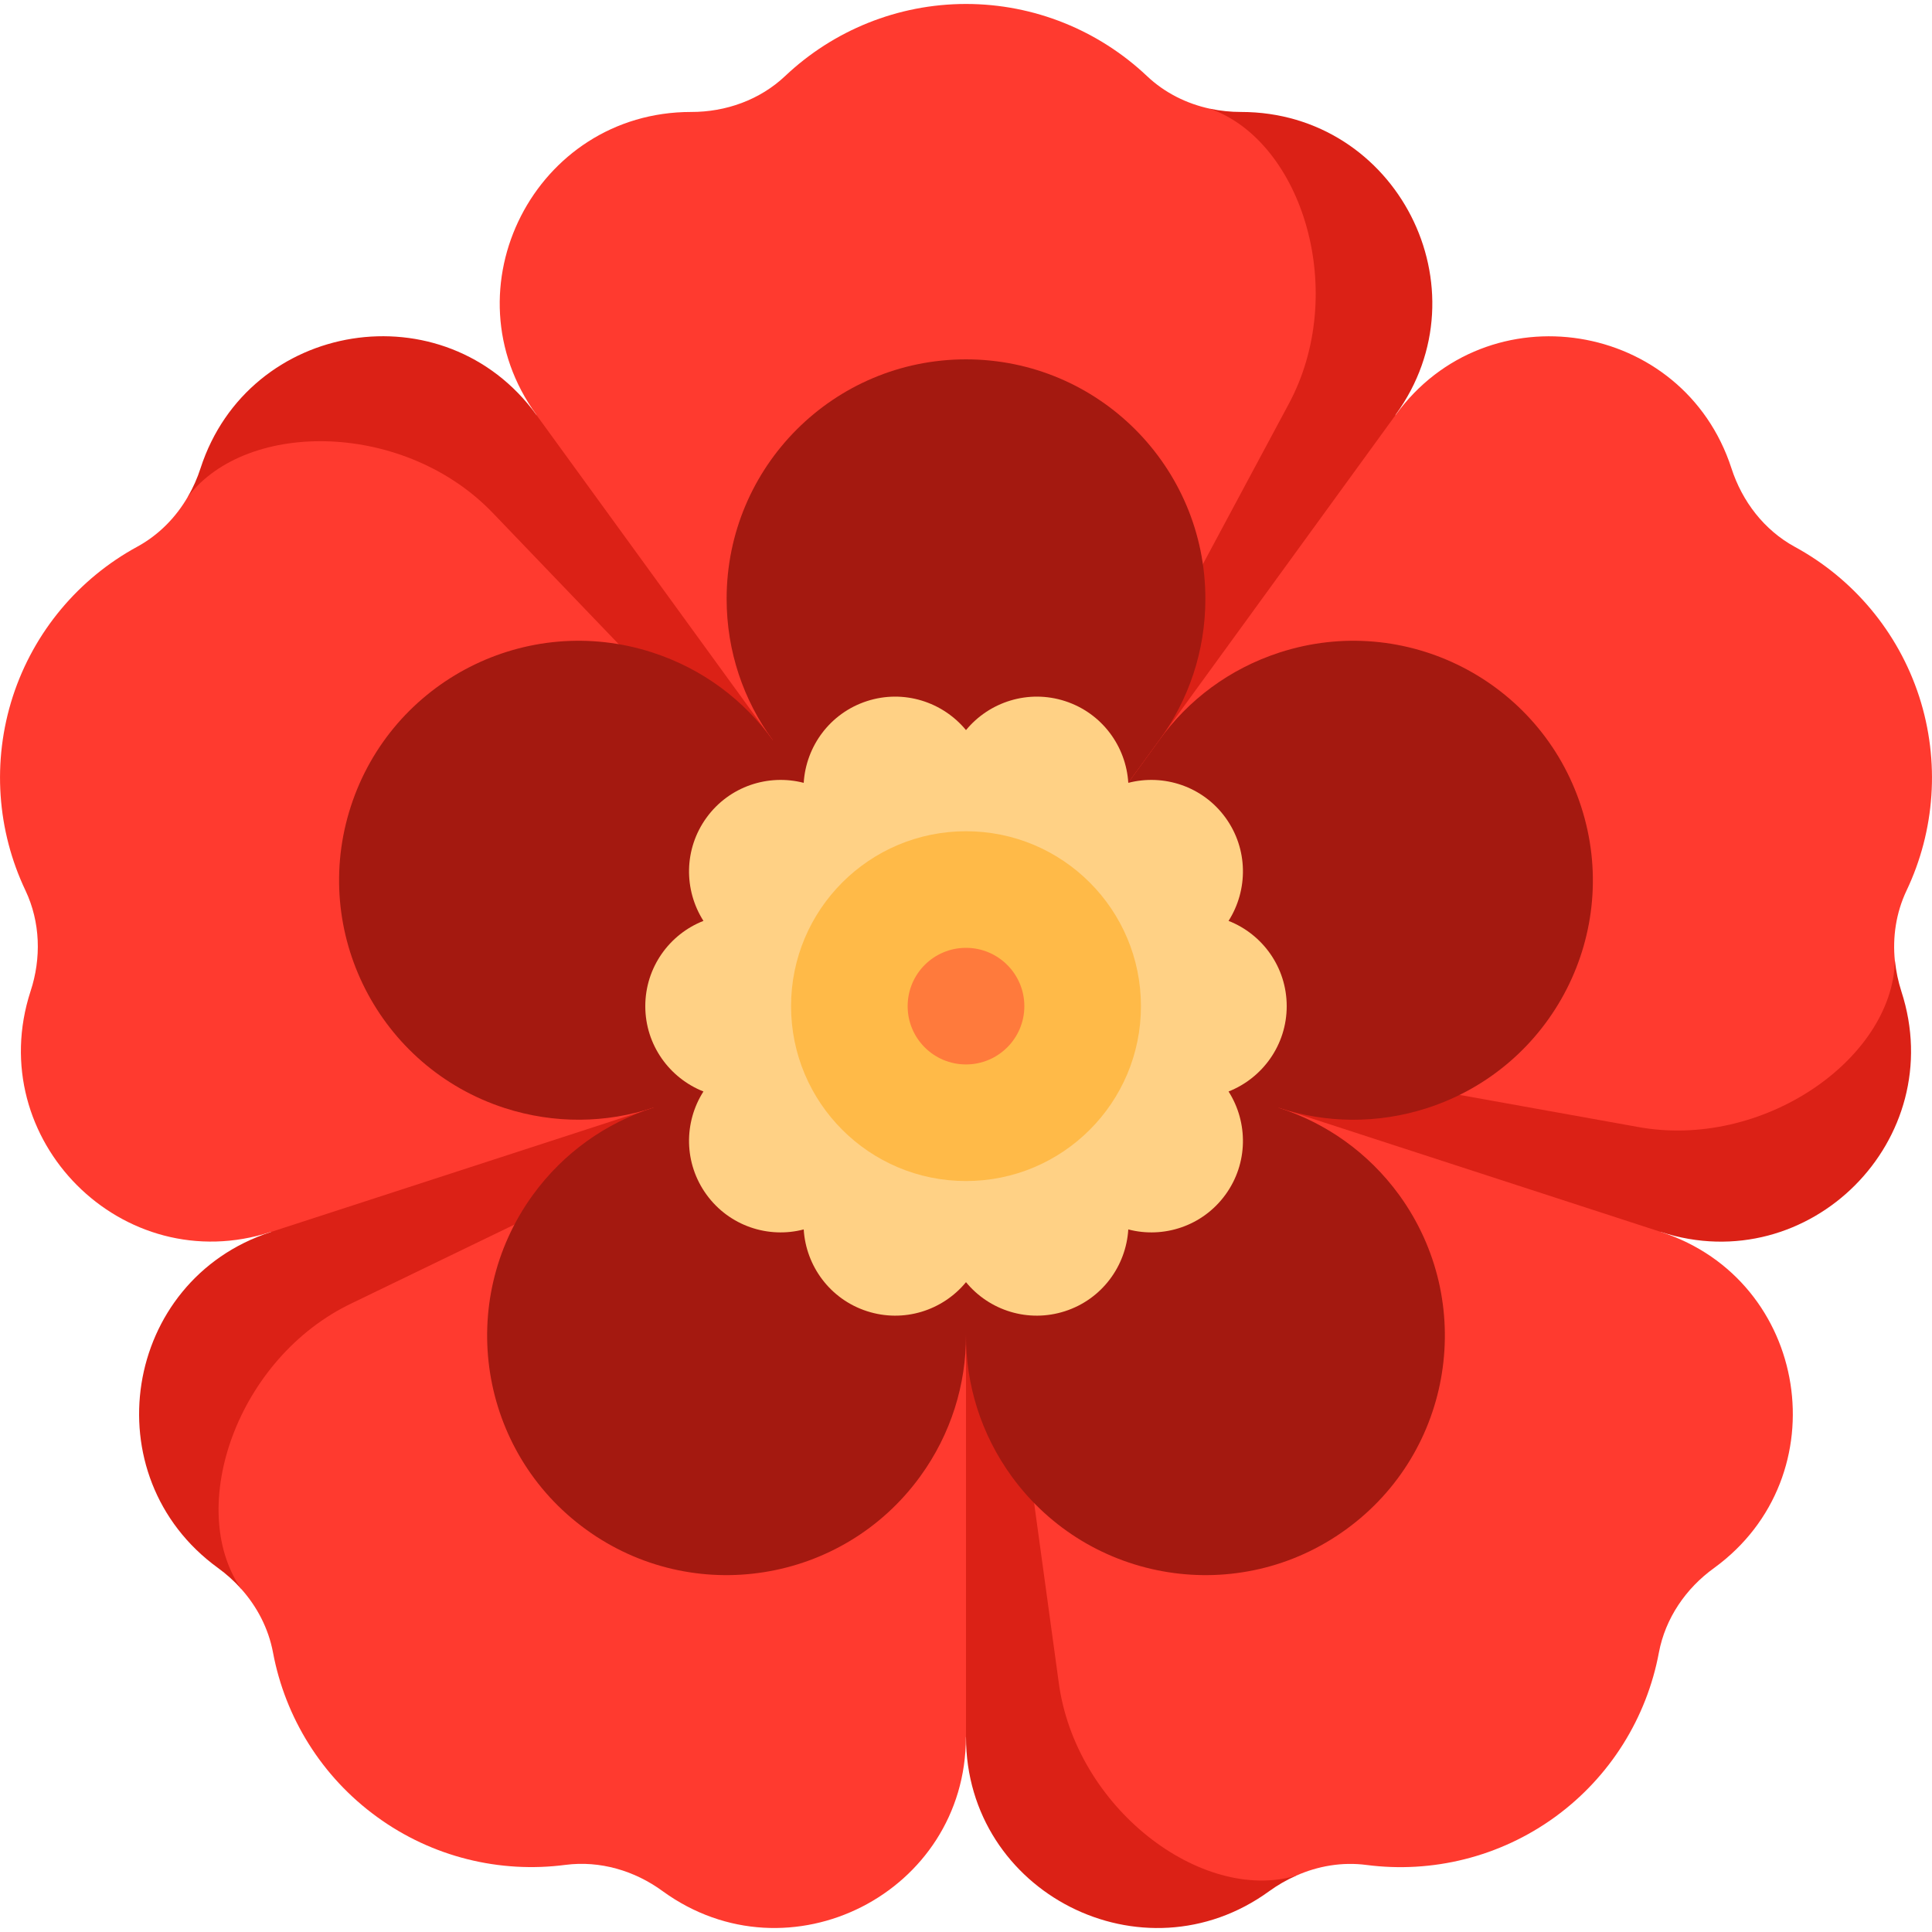<svg width="20" height="20" viewBox="0 0 20 20" fill="none" xmlns="http://www.w3.org/2000/svg">
<g clip-path="url(#clip0)">
<path d="M12.847 1.159C12.739 1.159 12.633 1.148 12.528 1.126L10.75 8.263H14.447V4.294C15.396 2.989 14.46 1.159 12.847 1.159Z" fill="#DB2116"/>
<path d="M12.528 1.126C12.284 1.074 12.055 0.96 11.872 0.786C11.374 0.316 10.708 0.041 10 0.041C9.292 0.041 8.626 0.316 8.129 0.786C7.867 1.034 7.514 1.16 7.154 1.159C5.54 1.159 4.605 2.989 5.553 4.294V7.66L10 10.416L13.335 4.193C13.965 3.036 13.487 1.469 12.528 1.126Z" fill="#FF3A2F"/>
<path d="M12.478 6.199C12.478 4.83 11.369 3.72 10 3.72C8.631 3.72 7.522 4.83 7.522 6.199C7.522 6.745 7.698 7.25 7.998 7.66V9.038L10 10.415L12.002 7.66C12.302 7.25 12.478 6.745 12.478 6.199Z" fill="#A41910"/>
<path d="M2.076 4.847C2.043 4.95 1.999 5.048 1.946 5.14L7.611 8.85L7.997 7.66L5.552 4.294C4.604 2.989 2.574 3.313 2.076 4.847Z" fill="#DB2116"/>
<path d="M1.946 5.14C1.821 5.357 1.642 5.539 1.42 5.66C0.819 5.987 0.352 6.536 0.133 7.209C-0.085 7.883 -0.03 8.601 0.264 9.219C0.418 9.545 0.429 9.92 0.316 10.262C-0.182 11.796 1.269 13.252 2.804 12.753L6.005 13.793L10 10.416L5.112 5.321C4.207 4.364 2.568 4.335 1.946 5.14Z" fill="#FF3A2F"/>
<path d="M6.755 6.755C5.453 6.332 4.055 7.045 3.632 8.347C3.209 9.648 3.922 11.047 5.223 11.47C5.743 11.638 6.278 11.626 6.76 11.468L8.071 11.894L10 10.416L7.998 7.66C7.701 7.248 7.275 6.924 6.755 6.755Z" fill="#A41910"/>
<path d="M2.256 16.231C2.343 16.294 2.423 16.366 2.494 16.445L7.773 12.204L6.76 11.468L2.803 12.754C1.269 13.253 0.95 15.283 2.256 16.231Z" fill="#DB2116"/>
<path d="M2.494 16.445C2.661 16.631 2.779 16.857 2.826 17.106C2.952 17.779 3.329 18.392 3.902 18.808C4.474 19.225 5.175 19.394 5.854 19.305C6.211 19.259 6.571 19.365 6.861 19.578C8.167 20.526 9.999 19.595 9.999 17.982L11.977 15.259L10 10.416L3.644 13.49C2.455 14.055 1.92 15.604 2.494 16.445Z" fill="#FF3A2F"/>
<path d="M5.516 12.37C4.712 13.478 4.957 15.028 6.065 15.832C7.172 16.637 8.722 16.391 9.526 15.284C9.847 14.842 10.001 14.329 10 13.822L10.81 12.707L10 10.416L6.76 11.468C6.277 11.624 5.837 11.928 5.516 12.37Z" fill="#A41910"/>
<path d="M13.138 19.578C13.225 19.515 13.318 19.461 13.415 19.418L11.013 13.086L10 13.822L10 17.982C10 19.596 11.833 20.526 13.138 19.578Z" fill="#DB2116"/>
<path d="M13.415 19.418C13.643 19.316 13.895 19.273 14.146 19.306C14.825 19.394 15.525 19.225 16.098 18.809C16.67 18.393 17.048 17.779 17.173 17.106C17.24 16.752 17.452 16.442 17.744 16.232C19.049 15.283 18.73 13.253 17.196 12.754L15.217 10.031L10 10.415L10.959 17.41C11.129 18.716 12.438 19.703 13.415 19.418Z" fill="#FF3A2F"/>
<path d="M10.473 15.284C11.278 16.391 12.828 16.637 13.935 15.832C15.043 15.028 15.288 13.478 14.484 12.37C14.162 11.928 13.723 11.624 13.239 11.468L12.43 10.354L10 10.415L10 13.822C9.998 14.329 10.152 14.842 10.473 15.284Z" fill="#A41910"/>
<path d="M19.683 10.263C19.65 10.16 19.628 10.055 19.617 9.95L12.853 10.277L13.24 11.468L17.196 12.754C18.731 13.252 20.182 11.797 19.683 10.263Z" fill="#DB2116"/>
<path d="M19.616 9.95C19.59 9.701 19.628 9.448 19.736 9.22C20.03 8.602 20.085 7.883 19.867 7.21C19.648 6.537 19.181 5.988 18.58 5.661C18.263 5.488 18.035 5.191 17.924 4.848C17.426 3.314 15.396 2.989 14.448 4.295L10 10.416L16.949 11.665C18.243 11.906 19.586 10.967 19.616 9.95Z" fill="#FF3A2F"/>
<path d="M14.776 11.47C16.078 11.047 16.791 9.648 16.367 8.347C15.944 7.045 14.546 6.332 13.245 6.755C12.725 6.924 12.299 7.248 12.002 7.66L10 10.416L13.24 11.468C13.722 11.627 14.257 11.638 14.776 11.47Z" fill="#A41910"/>
<path d="M12.718 9.533C12.921 9.213 12.922 8.789 12.686 8.464C12.45 8.139 12.046 8.009 11.68 8.104C11.657 7.726 11.408 7.382 11.026 7.258C10.644 7.134 10.24 7.266 10 7.558C9.759 7.266 9.356 7.134 8.974 7.258C8.592 7.382 8.343 7.726 8.32 8.104C7.954 8.009 7.55 8.139 7.314 8.464C7.078 8.789 7.078 9.213 7.282 9.533C6.93 9.671 6.68 10.014 6.68 10.416C6.68 10.817 6.93 11.16 7.282 11.299C7.078 11.618 7.078 12.042 7.314 12.367C7.55 12.692 7.954 12.823 8.32 12.727C8.343 13.105 8.592 13.449 8.974 13.573C9.356 13.697 9.759 13.566 10 13.273C10.24 13.566 10.644 13.697 11.026 13.573C11.408 13.449 11.657 13.105 11.68 12.727C12.046 12.823 12.45 12.692 12.686 12.367C12.922 12.042 12.921 11.618 12.718 11.299C13.07 11.16 13.32 10.817 13.32 10.416C13.32 10.014 13.07 9.671 12.718 9.533Z" fill="#FFD185"/>
<path d="M10 12.226C11 12.226 11.811 11.416 11.811 10.416C11.811 9.415 11 8.605 10 8.605C9 8.605 8.189 9.415 8.189 10.416C8.189 11.416 9 12.226 10 12.226Z" fill="#FFBA48"/>
<path d="M10 11.019C10.333 11.019 10.604 10.749 10.604 10.416C10.604 10.082 10.333 9.812 10 9.812C9.666 9.812 9.396 10.082 9.396 10.416C9.396 10.749 9.666 11.019 10 11.019Z" fill="#FF7A3C"/>
</g>
<defs>
<clipPath id="clip0">
<rect width="20" height="20" fill="white"/>
</clipPath>
</defs>
</svg>

